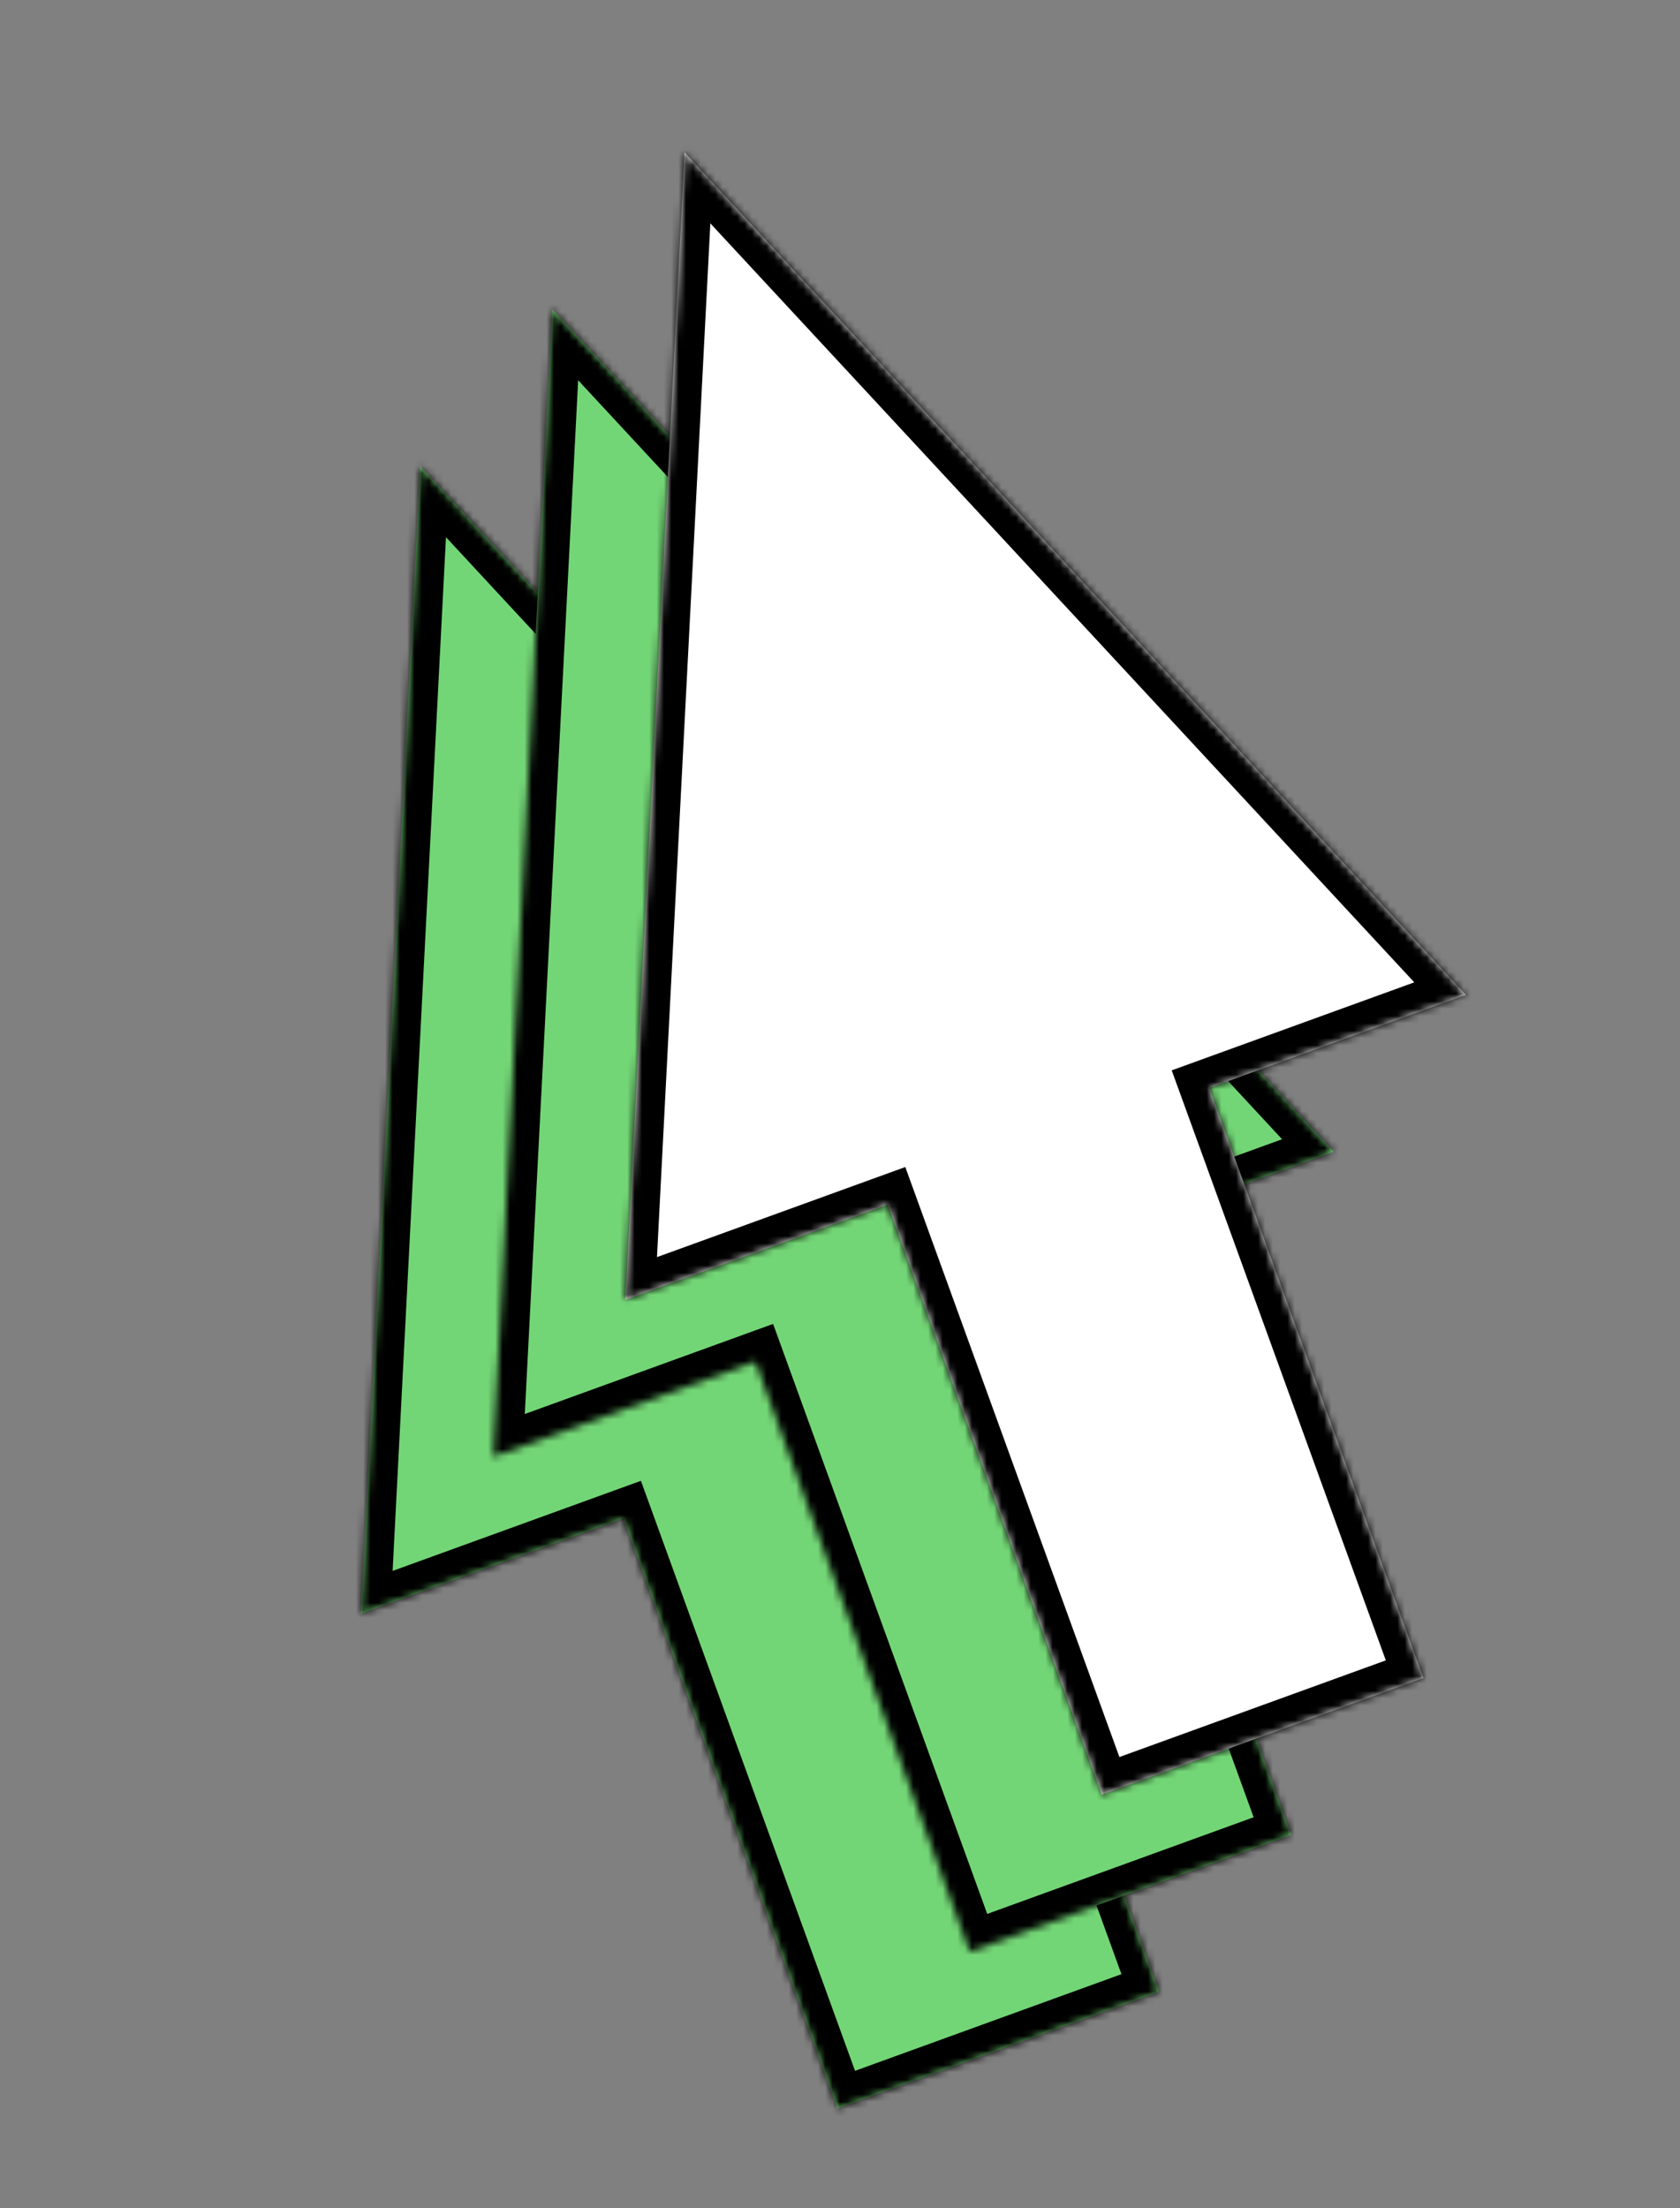 <svg width="229" height="301" viewBox="0 0 229 301" fill="none" xmlns="http://www.w3.org/2000/svg">
<rect x="0" y="0" width="229" height="301" fill="#808080" stroke="none"/>
<mask id="path-1-inside-1_511_792" fill="white">
<path fill-rule="evenodd" clip-rule="evenodd" d="M163.778 178.395L57.284 63.564L49.211 219.968L84.968 206.993L114.153 287.424L157.989 271.517L128.804 191.086L163.778 178.395Z"/>
</mask>
<path fill-rule="evenodd" clip-rule="evenodd" d="M163.778 178.395L57.284 63.564L49.211 219.968L84.968 206.993L114.153 287.424L157.989 271.517L128.804 191.086L163.778 178.395Z" fill="#73D676"/>
<path d="M57.284 63.564L60.216 60.844L53.777 53.9L53.289 63.358L57.284 63.564ZM163.778 178.395L165.142 182.155L170.812 180.098L166.711 175.675L163.778 178.395ZM49.211 219.968L45.216 219.762L44.905 225.785L50.575 223.728L49.211 219.968ZM84.968 206.993L88.728 205.628L87.364 201.868L83.603 203.233L84.968 206.993ZM114.153 287.424L110.393 288.788L111.758 292.548L115.518 291.184L114.153 287.424ZM157.989 271.517L159.354 275.277L163.114 273.913L161.75 270.153L157.989 271.517ZM128.804 191.086L127.439 187.326L123.679 188.691L125.044 192.451L128.804 191.086ZM54.351 66.284L160.845 181.115L166.711 175.675L60.216 60.844L54.351 66.284ZM53.206 220.174L61.278 63.77L53.289 63.358L45.216 219.762L53.206 220.174ZM83.603 203.233L47.846 216.208L50.575 223.728L86.332 210.753L83.603 203.233ZM117.914 286.059L88.728 205.628L81.208 208.357L110.393 288.788L117.914 286.059ZM156.625 267.757L112.789 283.664L115.518 291.184L159.354 275.277L156.625 267.757ZM125.044 192.451L154.229 272.882L161.75 270.153L132.564 189.722L125.044 192.451ZM162.414 174.635L127.439 187.326L130.168 194.846L165.142 182.155L162.414 174.635Z" fill="black" mask="url(#path-1-inside-1_511_792)"/>
<mask id="path-3-inside-2_511_792" fill="white">
<path fill-rule="evenodd" clip-rule="evenodd" d="M181.796 157.007L75.302 42.175L67.229 198.579L102.986 185.604L132.172 266.035L176.008 250.129L146.822 169.697L181.796 157.007Z"/>
</mask>
<path fill-rule="evenodd" clip-rule="evenodd" d="M181.796 157.007L75.302 42.175L67.229 198.579L102.986 185.604L132.172 266.035L176.008 250.129L146.822 169.697L181.796 157.007Z" fill="#73D676"/>
<path d="M75.302 42.175L78.234 39.455L71.795 32.512L71.307 41.969L75.302 42.175ZM181.796 157.007L183.16 160.767L188.831 158.709L184.729 154.287L181.796 157.007ZM67.229 198.579L63.234 198.373L62.923 204.396L68.593 202.339L67.229 198.579ZM102.986 185.604L106.746 184.24L105.382 180.479L101.621 181.844L102.986 185.604ZM132.172 266.035L128.411 267.4L129.776 271.16L133.536 269.795L132.172 266.035ZM176.008 250.129L177.372 253.889L181.132 252.524L179.768 248.764L176.008 250.129ZM146.822 169.697L145.457 165.937L141.697 167.302L143.062 171.062L146.822 169.697ZM72.369 44.895L178.863 159.726L184.729 154.287L78.234 39.455L72.369 44.895ZM71.224 198.785L79.296 42.381L71.307 41.969L63.234 198.373L71.224 198.785ZM101.621 181.844L65.865 194.819L68.593 202.339L104.35 189.364L101.621 181.844ZM135.932 264.671L106.746 184.24L99.226 186.968L128.411 267.4L135.932 264.671ZM174.643 246.369L130.807 262.275L133.536 269.795L177.372 253.889L174.643 246.369ZM143.062 171.062L172.247 251.493L179.768 248.764L150.582 168.333L143.062 171.062ZM180.432 153.246L145.457 165.937L148.186 173.458L183.16 160.767L180.432 153.246Z" fill="black" mask="url(#path-3-inside-2_511_792)"/>
<mask id="path-5-inside-3_511_792" fill="white">
<path fill-rule="evenodd" clip-rule="evenodd" d="M199.814 135.618L93.32 20.786L85.247 177.19L121.004 164.215L150.19 244.646L194.026 228.74L164.84 148.309L199.814 135.618Z"/>
</mask>
<path fill-rule="evenodd" clip-rule="evenodd" d="M199.814 135.618L93.32 20.786L85.247 177.19L121.004 164.215L150.19 244.646L194.026 228.74L164.84 148.309L199.814 135.618Z" fill="white"/>
<path d="M93.32 20.786L96.253 18.066L89.813 11.123L89.325 20.58L93.32 20.786ZM199.814 135.618L201.179 139.378L206.849 137.32L202.747 132.898L199.814 135.618ZM85.247 177.19L81.252 176.984L80.942 183.008L86.612 180.95L85.247 177.19ZM121.004 164.215L124.764 162.851L123.4 159.091L119.64 160.455L121.004 164.215ZM150.19 244.646L146.43 246.011L147.794 249.771L151.554 248.406L150.19 244.646ZM194.026 228.74L195.39 232.5L199.15 231.135L197.786 227.375L194.026 228.74ZM164.84 148.309L163.476 144.548L159.715 145.913L161.08 149.673L164.84 148.309ZM90.387 23.506L196.881 138.338L202.747 132.898L96.253 18.066L90.387 23.506ZM89.242 177.396L97.314 20.992L89.325 20.58L81.252 176.984L89.242 177.396ZM119.64 160.455L83.883 173.43L86.612 180.95L122.368 167.975L119.64 160.455ZM153.95 243.282L124.764 162.851L117.244 165.58L146.43 246.011L153.95 243.282ZM192.661 224.98L148.825 240.886L151.554 248.406L195.39 232.5L192.661 224.98ZM161.08 149.673L190.265 230.104L197.786 227.375L168.6 146.944L161.08 149.673ZM198.45 131.857L163.476 144.548L166.204 152.069L201.179 139.378L198.45 131.857Z" fill="black" mask="url(#path-5-inside-3_511_792)"/>
</svg>
